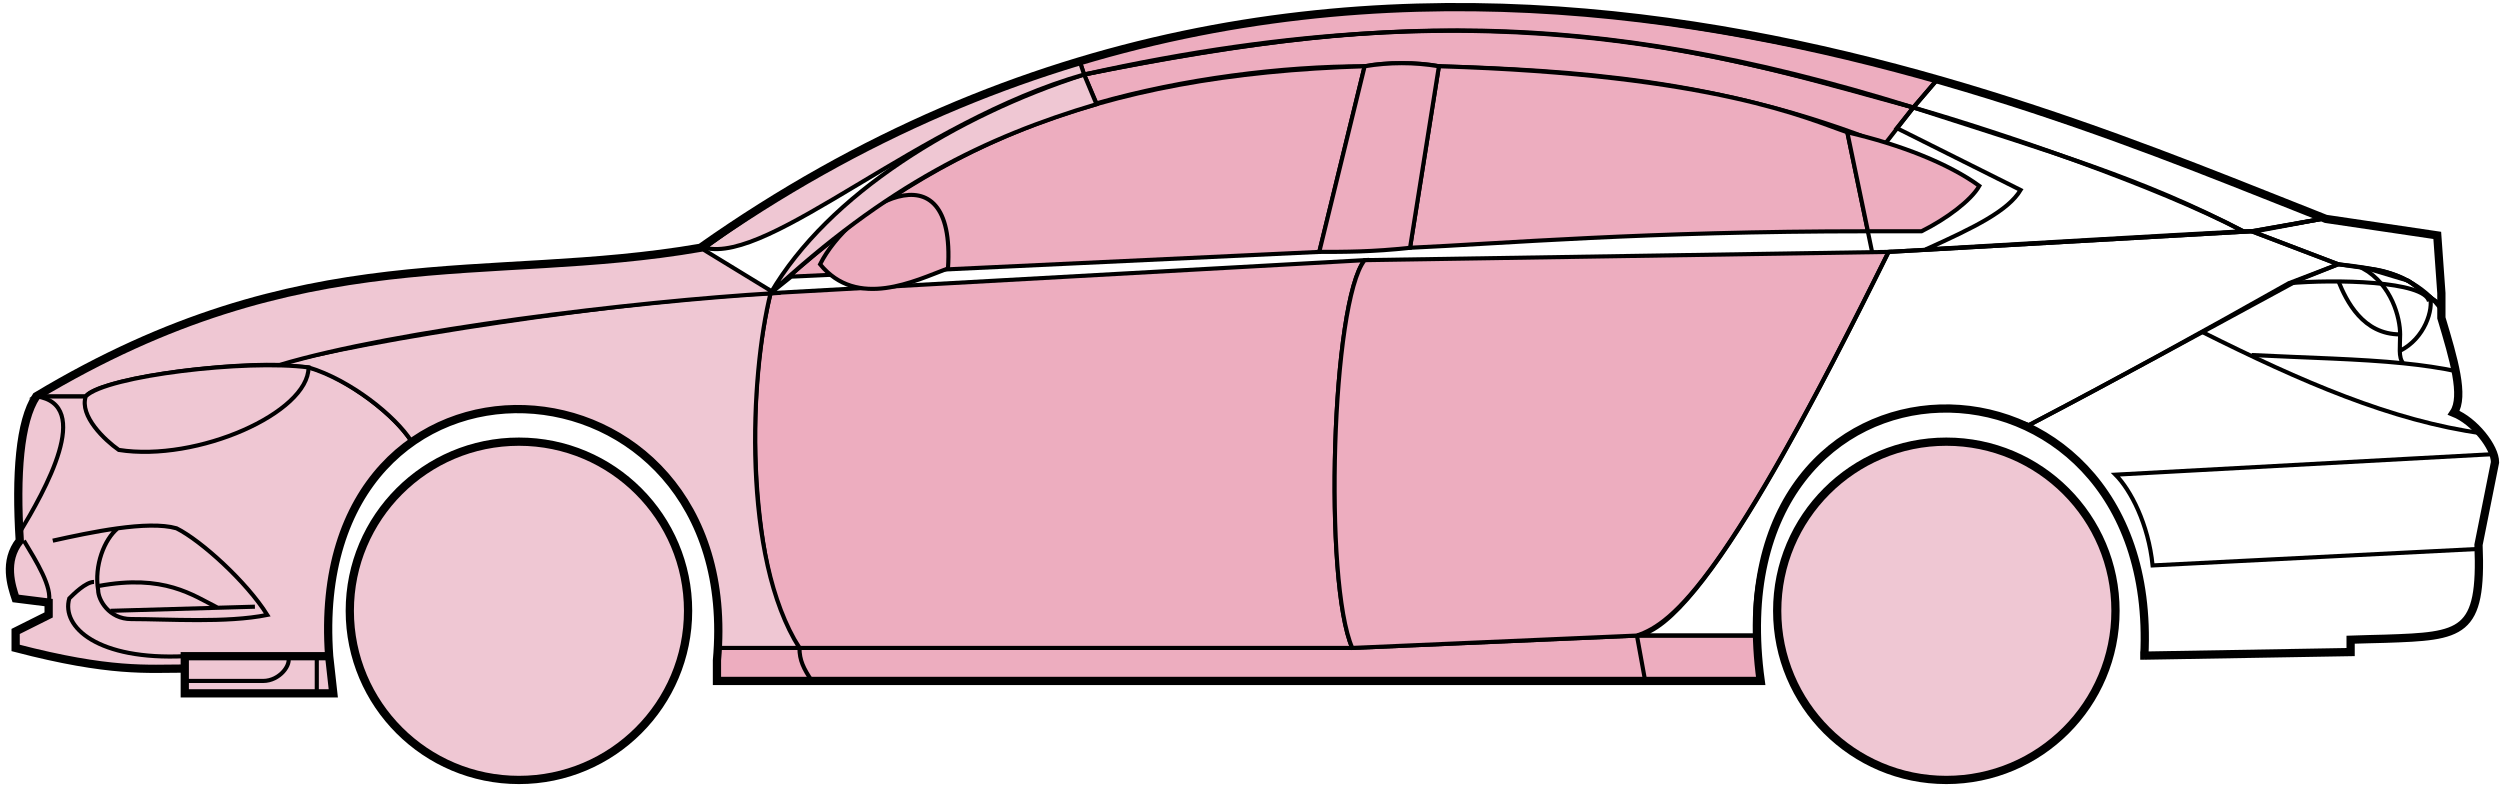 <svg width="303" height="96" viewBox="0 0 303 96" fill="none" xmlns="http://www.w3.org/2000/svg">
<circle cx="62.895" cy="74.03" r="20.5" fill="#EFC7D3" stroke="black"/>
<circle cx="235.896" cy="74.03" r="20.5" fill="#EFC7D3" stroke="black"/>
<path d="M132.894 12.53L131.394 9.03C171.394 1.03 192.894 1.53 231.894 13.03L228.394 17.53C208.394 9.53 190.394 8.53 174.394 8.03C171.894 7.53 167.894 7.53 165.394 8.03C155.394 8.03 143.394 9.53 132.894 12.53Z" fill="#EDADBF" stroke="black" stroke-width="0.5"/>
<path d="M131.394 9.03L130.894 7.53C166.894 -3.47 199.394 0.53 234.894 9.53L231.894 13.03C191.894 0.53 165.894 2.03 131.394 9.03Z" fill="#EDADBF" stroke="black" stroke-width="0.5"/>
<path d="M131.394 9.03C182.894 -2.47 211.394 7.53 231.894 13.03" stroke="black" stroke-width="0.5"/>
<path d="M170.896 30.03L174.396 8.03C207.896 9.03 219.396 14.53 223.896 16.03L226.378 28.03C199.388 28.031 181.893 29.53 170.896 30.03Z" fill="#EDADBF"/>
<path d="M226.896 30.53L223.896 16.03C219.396 14.53 207.896 9.03 174.396 8.03L170.896 30.03C181.896 29.53 199.396 28.03 226.396 28.03" stroke="black" stroke-width="0.5"/>
<path d="M165.396 8.03C132.396 9.03 112.396 18.03 93.395 35.53L95.895 33.53L159.896 30.53L165.396 8.03Z" fill="#EDADBF" stroke="black" stroke-width="0.5"/>
<path d="M239.894 22.53C236.227 19.864 230.394 17.53 223.894 16.03L226.394 28.03H232.894C235.894 26.53 238.894 24.299 239.894 22.53Z" fill="#EDADBF" stroke="black" stroke-width="0.5"/>
<path d="M96.895 78.53H163.896L198.396 77.03H212.896L213.396 82.53H199.396H98.395H86.895V78.53H96.895Z" fill="#EDADBF"/>
<path d="M96.895 78.53H163.896L198.396 77.03M96.895 78.53C96.895 80.03 97.395 81.03 98.395 82.53M96.895 78.53H86.895V82.53H98.395M198.396 77.03L199.396 82.53M198.396 77.03H212.896L213.396 82.53H199.396M199.396 82.53H98.395" stroke="black" stroke-width="0.5"/>
<path d="M96.895 78.53C92.395 74.03 89.396 52.03 93.395 35.53L165.396 31.53C161.396 36.53 160.396 70.53 163.896 78.53H96.895Z" fill="#EDADBF" stroke="black" stroke-width="0.5"/>
<path d="M228.895 30.53L165.395 31.53C161.396 36.53 160.396 70.53 163.895 78.53L198.395 77.03C202.895 75.53 209.395 70.03 228.895 30.53Z" fill="#EDADBF" stroke="black" stroke-width="0.5"/>
<path d="M170.896 30.03C166.396 30.53 162.896 30.53 159.896 30.53L165.396 8.03C168.396 7.53 171.396 7.53 174.396 8.03L170.896 30.03Z" fill="#EDADBF" stroke="black" stroke-width="0.5"/>
<path d="M99.395 32.031C103.896 37.531 110.896 34.031 114.896 32.531C115.896 17.03 102.896 25.03 99.395 32.031Z" fill="#EDADBF" stroke="black" stroke-width="0.5"/>
<path d="M234.894 9.53L231.894 13.03C248.894 18.53 259.394 21.53 271.894 28.03H273.394L281.394 26.53C266.394 20.03 258.894 17.53 234.894 9.53Z" stroke="black" stroke-width="0.5"/>
<path d="M271.894 28.03C261.394 22.53 242.394 16.03 231.894 13.03L229.894 15.53L244.894 23.03C243.394 25.53 239.394 27.53 233.394 30.23C245.394 29.53 262.394 28.53 271.894 28.03Z" stroke="black" stroke-width="0.5"/>
<path d="M277.396 34.33L283.394 32.03L272.895 28.03L228.895 30.53C221.395 45.53 206.395 76.03 198.395 77.03H212.895C211.395 66.03 220.895 42.53 245.896 51.53C256.396 46.03 266.396 40.53 277.396 34.33Z" stroke="black" stroke-width="0.5"/>
<path d="M278.394 34.03C266.394 40.53 256.394 46.03 245.894 51.53C250.394 54.53 260.894 60.53 259.894 79.53L284.894 79.03V77.53C293.394 76.53 301.894 80.03 300.394 66.03L302.394 56.03C302.394 54.53 299.894 50.53 297.394 50.03C298.894 47.53 295.894 38.53 295.894 38.53V37.03L291.894 34.03L286.894 32.53L283.394 32.03L278.394 34.03Z" stroke="black" stroke-width="0.5"/>
<path d="M295.894 37.03L295.888 36.95M295.888 36.95L295.394 28.53L281.394 26.53L272.894 28.03L283.394 32.03C292.894 33.03 291.892 34.53 295.888 36.95Z" stroke="black" stroke-width="0.5"/>
<path d="M294.396 36.531C293.896 34.03 282.896 33.83 277.396 34.33" stroke="black" stroke-width="0.5"/>
<path d="M300.396 66.53L260.896 68.53C260.396 63.53 258.229 59.364 256.396 57.53L302.396 55.03M300.896 52.53C289.896 51.03 278.896 46.23 266.896 40.23M228.896 30.53L272.896 28.03L281.396 26.53" stroke="black" stroke-width="0.5"/>
<path d="M272.896 43.03C279.891 43.38 285.908 43.485 291.289 44.03M297.896 45.03C295.793 44.58 293.599 44.264 291.289 44.03M295.896 37.53C295.478 36.945 295.008 36.416 294.504 35.94M291.289 44.03C290.962 43.685 290.868 43.163 290.854 42.53M290.854 42.53C290.84 41.94 290.896 41.255 290.896 40.53C290.896 38.53 289.896 34.53 286.396 32.53C288.616 32.53 291.993 33.571 294.504 35.94M290.854 42.53C293.896 41.03 294.968 37.47 294.504 35.94" stroke="black" stroke-width="0.5"/>
<path d="M290.896 40.53C286.396 40.53 284.396 36.53 283.396 34.03" stroke="black" stroke-width="0.5"/>
<path d="M132.894 12.63C119.394 16.63 107.394 22.53 93.394 35.53C100.394 23.53 115.894 14.03 131.394 9.03L132.894 12.63Z" fill="#EFC7D3" stroke="black" stroke-width="0.5"/>
<path d="M131.394 9.03C111.394 14.704 93.394 32.03 85.394 30.03C98.394 20.53 114.394 12.03 130.894 7.53L131.394 9.03Z" fill="#EFC7D3" stroke="black" stroke-width="0.5"/>
<path d="M10.395 48.03H4.395C1.894 52.03 1.894 62.03 2.395 65.53C0.894 66.53 0.895 71.03 1.895 72.53L5.895 73.03V74.53L1.895 76.53V78.53C5.895 79.53 14.395 81.53 22.395 81.03V79.53H39.895C39.228 71.03 40.895 60.53 49.895 53.53C47.395 49.53 40.395 45.03 37.395 44.53C27.395 43.53 12.395 46.03 10.395 48.03Z" fill="#EFC7D3" stroke="black" stroke-width="0.5"/>
<path d="M93.395 35.53C75.562 36.364 43.895 41.23 33.395 44.23L37.395 44.53C42.395 46.03 47.895 50.364 49.895 53.53C62.895 44.03 88.394 51.03 86.894 78.53H96.894C89.894 67.53 90.894 45.53 93.395 35.53Z" fill="#EFC7D3" stroke="black" stroke-width="0.5"/>
<path d="M10.394 48.03H4.394C36.894 28.53 58.894 34.53 84.894 30.03L93.894 35.53C76.894 36.53 47.894 40.03 33.894 44.23C25.894 44.03 11.894 46.03 10.394 48.03Z" fill="#EFC7D3" stroke="black" stroke-width="0.5"/>
<path d="M37.395 44.53C29.895 43.53 12.896 45.53 10.396 48.03C9.595 50.43 12.729 53.364 14.396 54.53C23.895 56.03 37.395 50.03 37.395 44.53Z" fill="#EFC7D3" stroke="black" stroke-width="0.5"/>
<path d="M4.395 48.03C11.395 49.03 5.395 59.53 2.395 64.53C1.895 57.53 2.395 52.03 4.395 48.03Z" fill="#EFC7D3" stroke="black" stroke-width="0.5"/>
<path d="M22.394 84.03V79.53H39.894L40.394 84.03H22.394Z" fill="#EFC7D3" stroke="black" stroke-width="0.5"/>
<path d="M2.896 65.53C4.396 68.03 6.396 71.197 5.896 73.03M22.395 79.53C11.896 80.03 7.396 76.03 8.396 72.53C8.896 72.03 10.396 70.53 11.396 70.53" stroke="black" stroke-width="0.5"/>
<path d="M32.395 74.53C29.895 70.53 24.395 65.531 21.395 64.031C19.645 63.531 17.02 63.656 14.27 64.031C12.645 65.364 11.396 68.53 11.896 71.53C11.896 72.697 13.203 75.03 15.896 75.03C20.395 75.03 27.395 75.53 32.395 74.53Z" fill="#EFC7D3"/>
<path d="M6.396 65.531C8.645 65.03 11.52 64.406 14.27 64.031M14.27 64.031C17.02 63.656 19.645 63.531 21.395 64.031C24.395 65.531 29.895 70.53 32.395 74.53C27.395 75.53 20.395 75.03 15.896 75.03C13.203 75.03 11.896 72.697 11.896 71.53C11.396 68.53 12.645 65.364 14.27 64.031Z" stroke="black" stroke-width="0.5"/>
<path d="M11.896 71.031C19.895 69.531 23.395 72.159 26.395 73.659M13.396 74.031L30.895 73.531" stroke="black" stroke-width="0.5"/>
<path d="M22.394 82.53H31.894C33.894 82.53 35.394 80.53 34.894 79.53M38.394 79.53V84.03" stroke="black" stroke-width="0.5"/>
<path d="M22.395 81.031C17.895 81.031 13.396 81.531 1.895 78.531V76.531L5.895 74.531V73.031L1.895 72.531C1.395 71.03 0.395 68.03 2.395 65.53C1.895 57.53 2.395 51.03 4.395 48.03C36.895 28.53 58.895 34.531 84.895 30.03C162.895 -24.97 244.895 12.03 281.895 26.53L295.395 28.53L295.895 35.53V38.53C297.394 43.53 298.729 48.03 297.395 50.03C299.895 51.03 302.395 54.197 302.395 56.03L300.395 66.03C300.847 76.878 298.439 77.103 289.108 77.415C288.117 77.448 286.048 77.482 284.895 77.53V79.03L259.895 79.461M22.395 81.031V84.031H40.394L39.895 79.531M22.395 81.031V79.531H39.895M39.895 79.531C36.895 38.031 90.395 41.031 86.895 80.031V82.53H213.395C207.395 39.03 261.895 39.03 259.895 79.461M259.394 79.461H259.895" stroke="black"/>
</svg>
